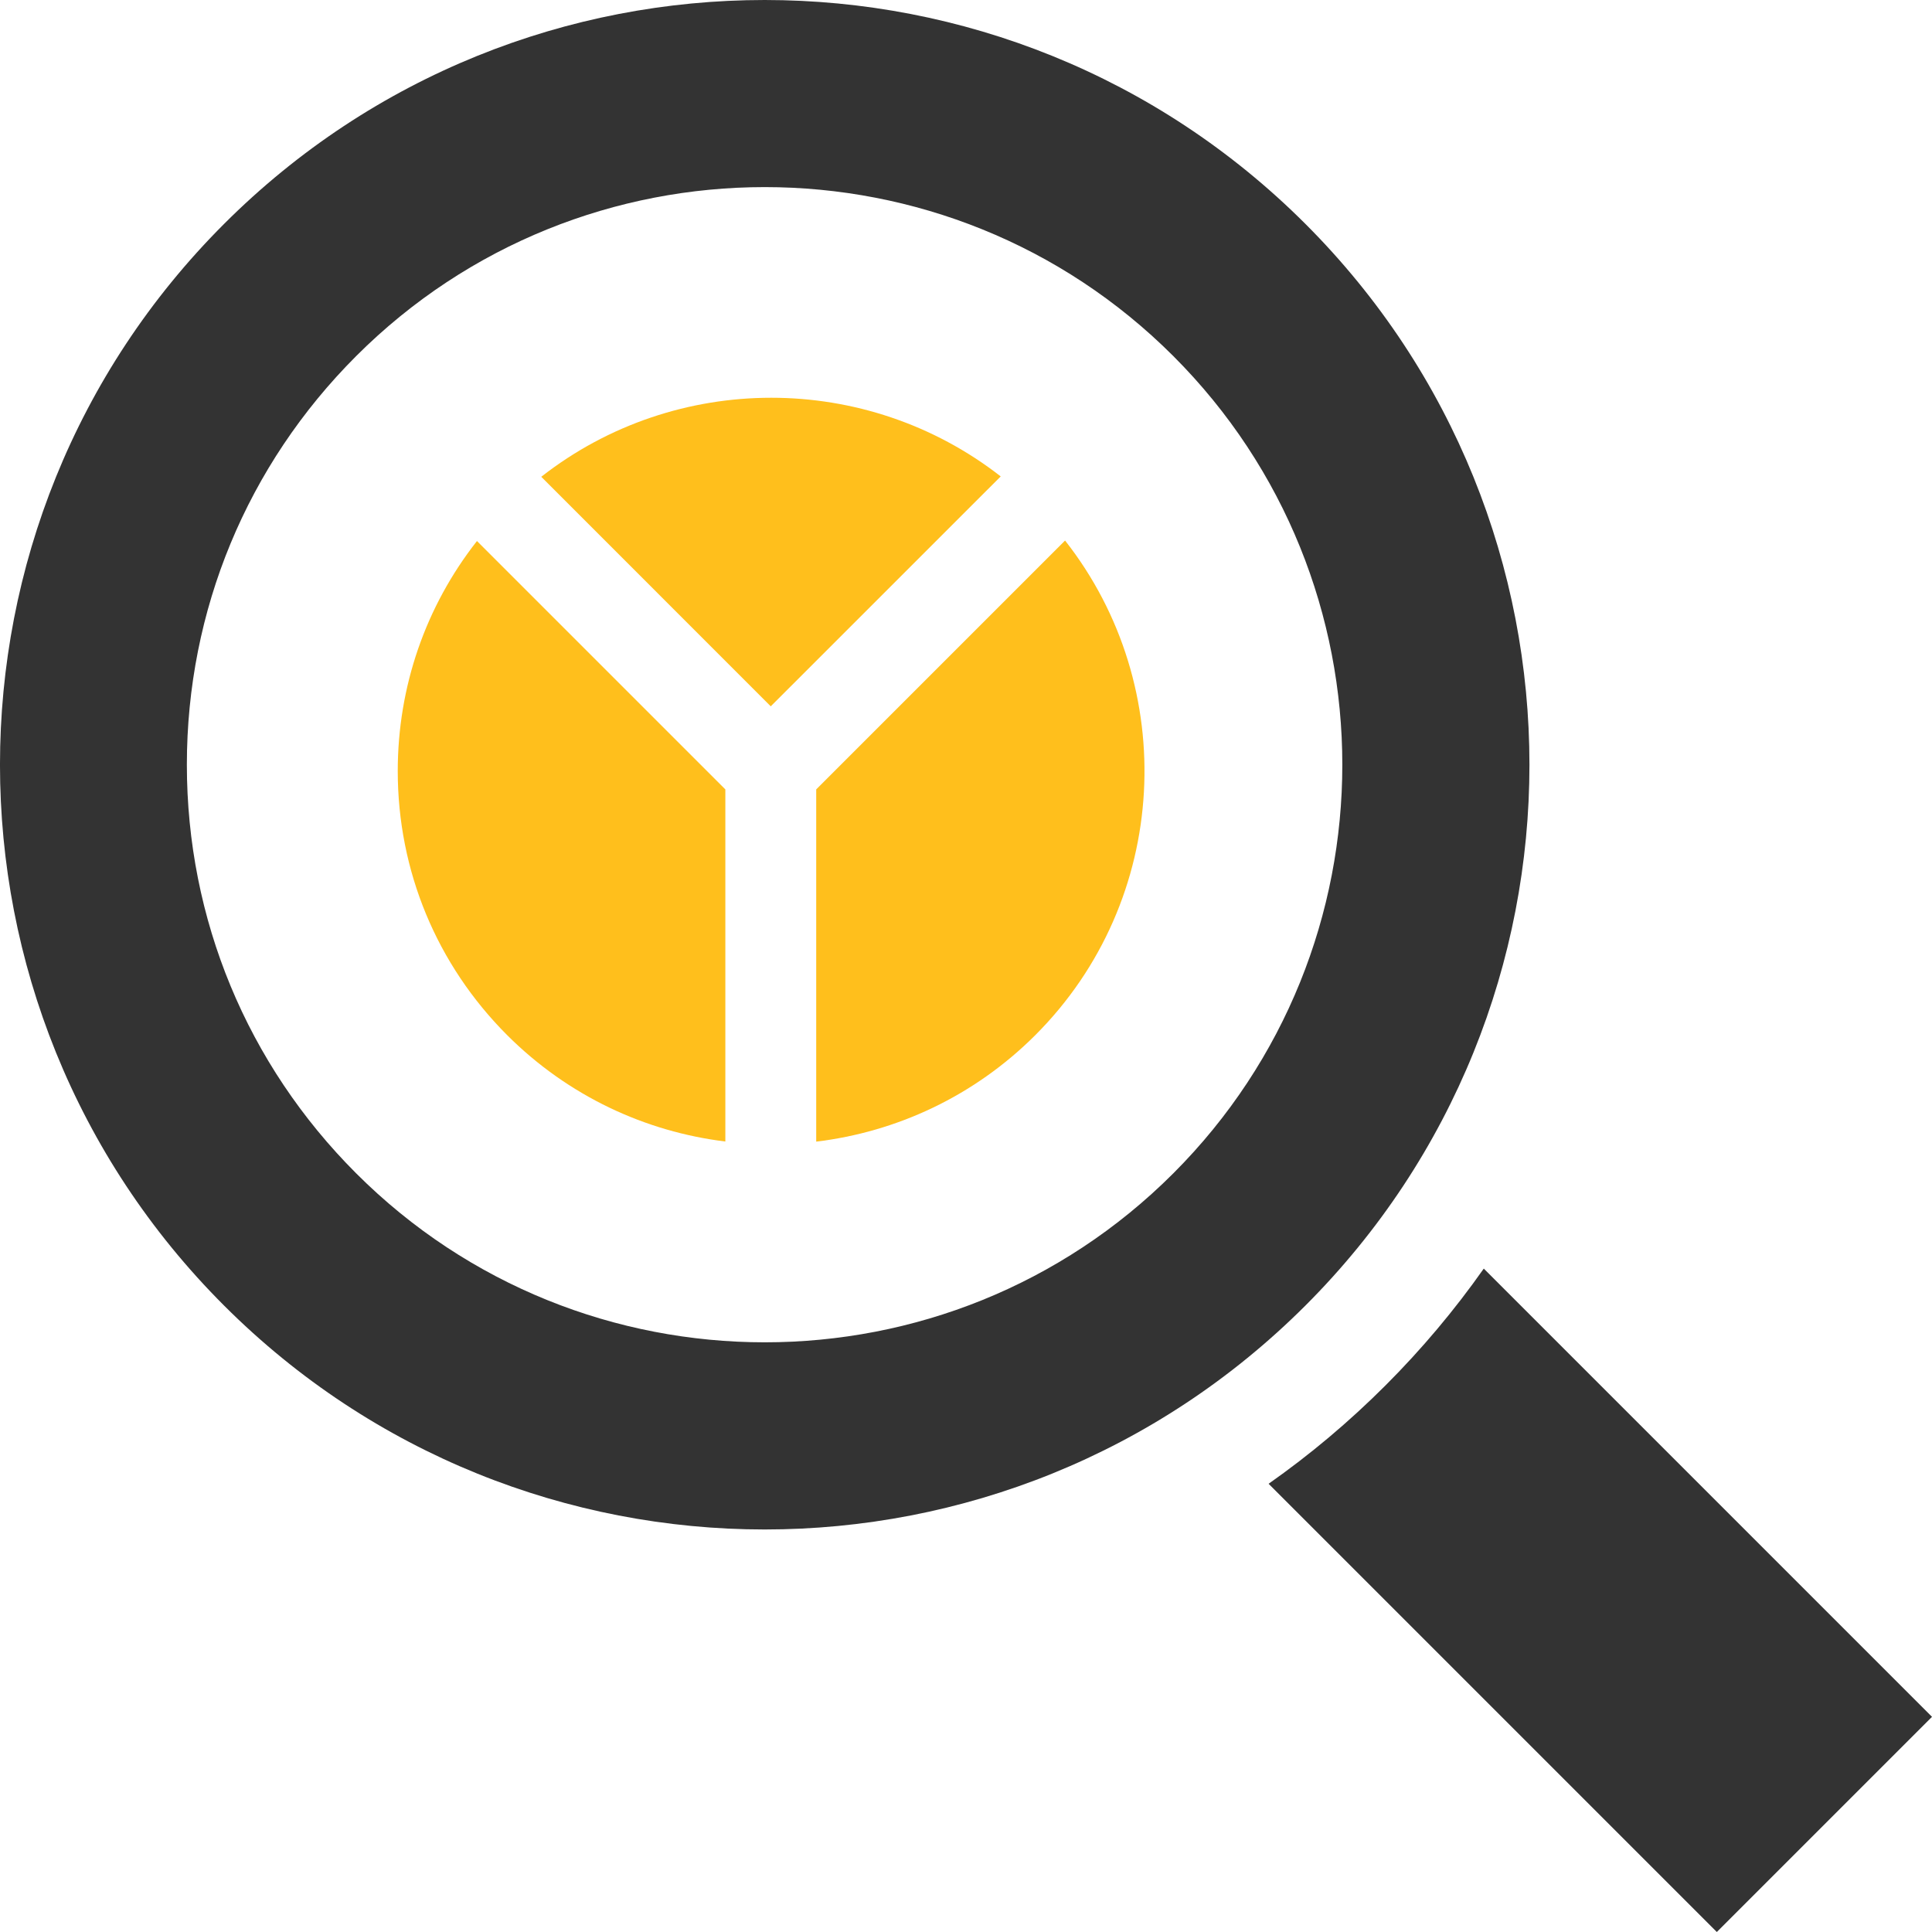 <svg width="32" height="32" viewBox="0 0 32 32" fill="none" xmlns="http://www.w3.org/2000/svg">
<path d="M24.576 21.012L32 28.436L28.436 32L21.012 24.576C21.698 24.094 22.345 23.55 22.947 22.948C23.55 22.345 24.093 21.698 24.576 21.012Z" fill="#333333"/>
<path d="M12.766 11.699L8.965 7.897C10.079 7.025 11.427 6.588 12.774 6.588C14.118 6.588 15.462 7.023 16.575 7.891L12.766 11.699Z" fill="#FFBF1C"/>
<path d="M13.519 13.075L17.641 8.953C19.546 11.378 19.382 14.911 17.148 17.145C16.131 18.161 14.846 18.749 13.519 18.909V13.075Z" fill="#FFBF1C"/>
<path d="M7.9 8.961L12.014 13.075V18.907C10.692 18.745 9.413 18.157 8.4 17.145C7.232 15.976 6.588 14.423 6.588 12.771C6.588 11.372 7.05 10.044 7.9 8.961Z" fill="#FFBF1C"/>
<path d="M3.71 3.71C6.183 1.237 9.425 0 12.666 0C15.908 0 19.15 1.237 21.623 3.71C26.569 8.656 26.569 16.677 21.623 21.623C19.149 24.096 15.908 25.333 12.666 25.333C9.425 25.333 6.183 24.096 3.71 21.623C-1.237 16.677 -1.237 8.656 3.71 3.71ZM12.667 22.233C15.118 22.233 17.569 21.3 19.434 19.434C23.166 15.702 23.166 9.63 19.434 5.898C15.703 2.166 9.631 2.166 5.899 5.898C4.091 7.706 3.095 10.11 3.095 12.666C3.095 15.223 4.091 17.626 5.899 19.434C7.765 21.3 10.216 22.233 12.667 22.233Z" fill="#333333"/>
</svg>
